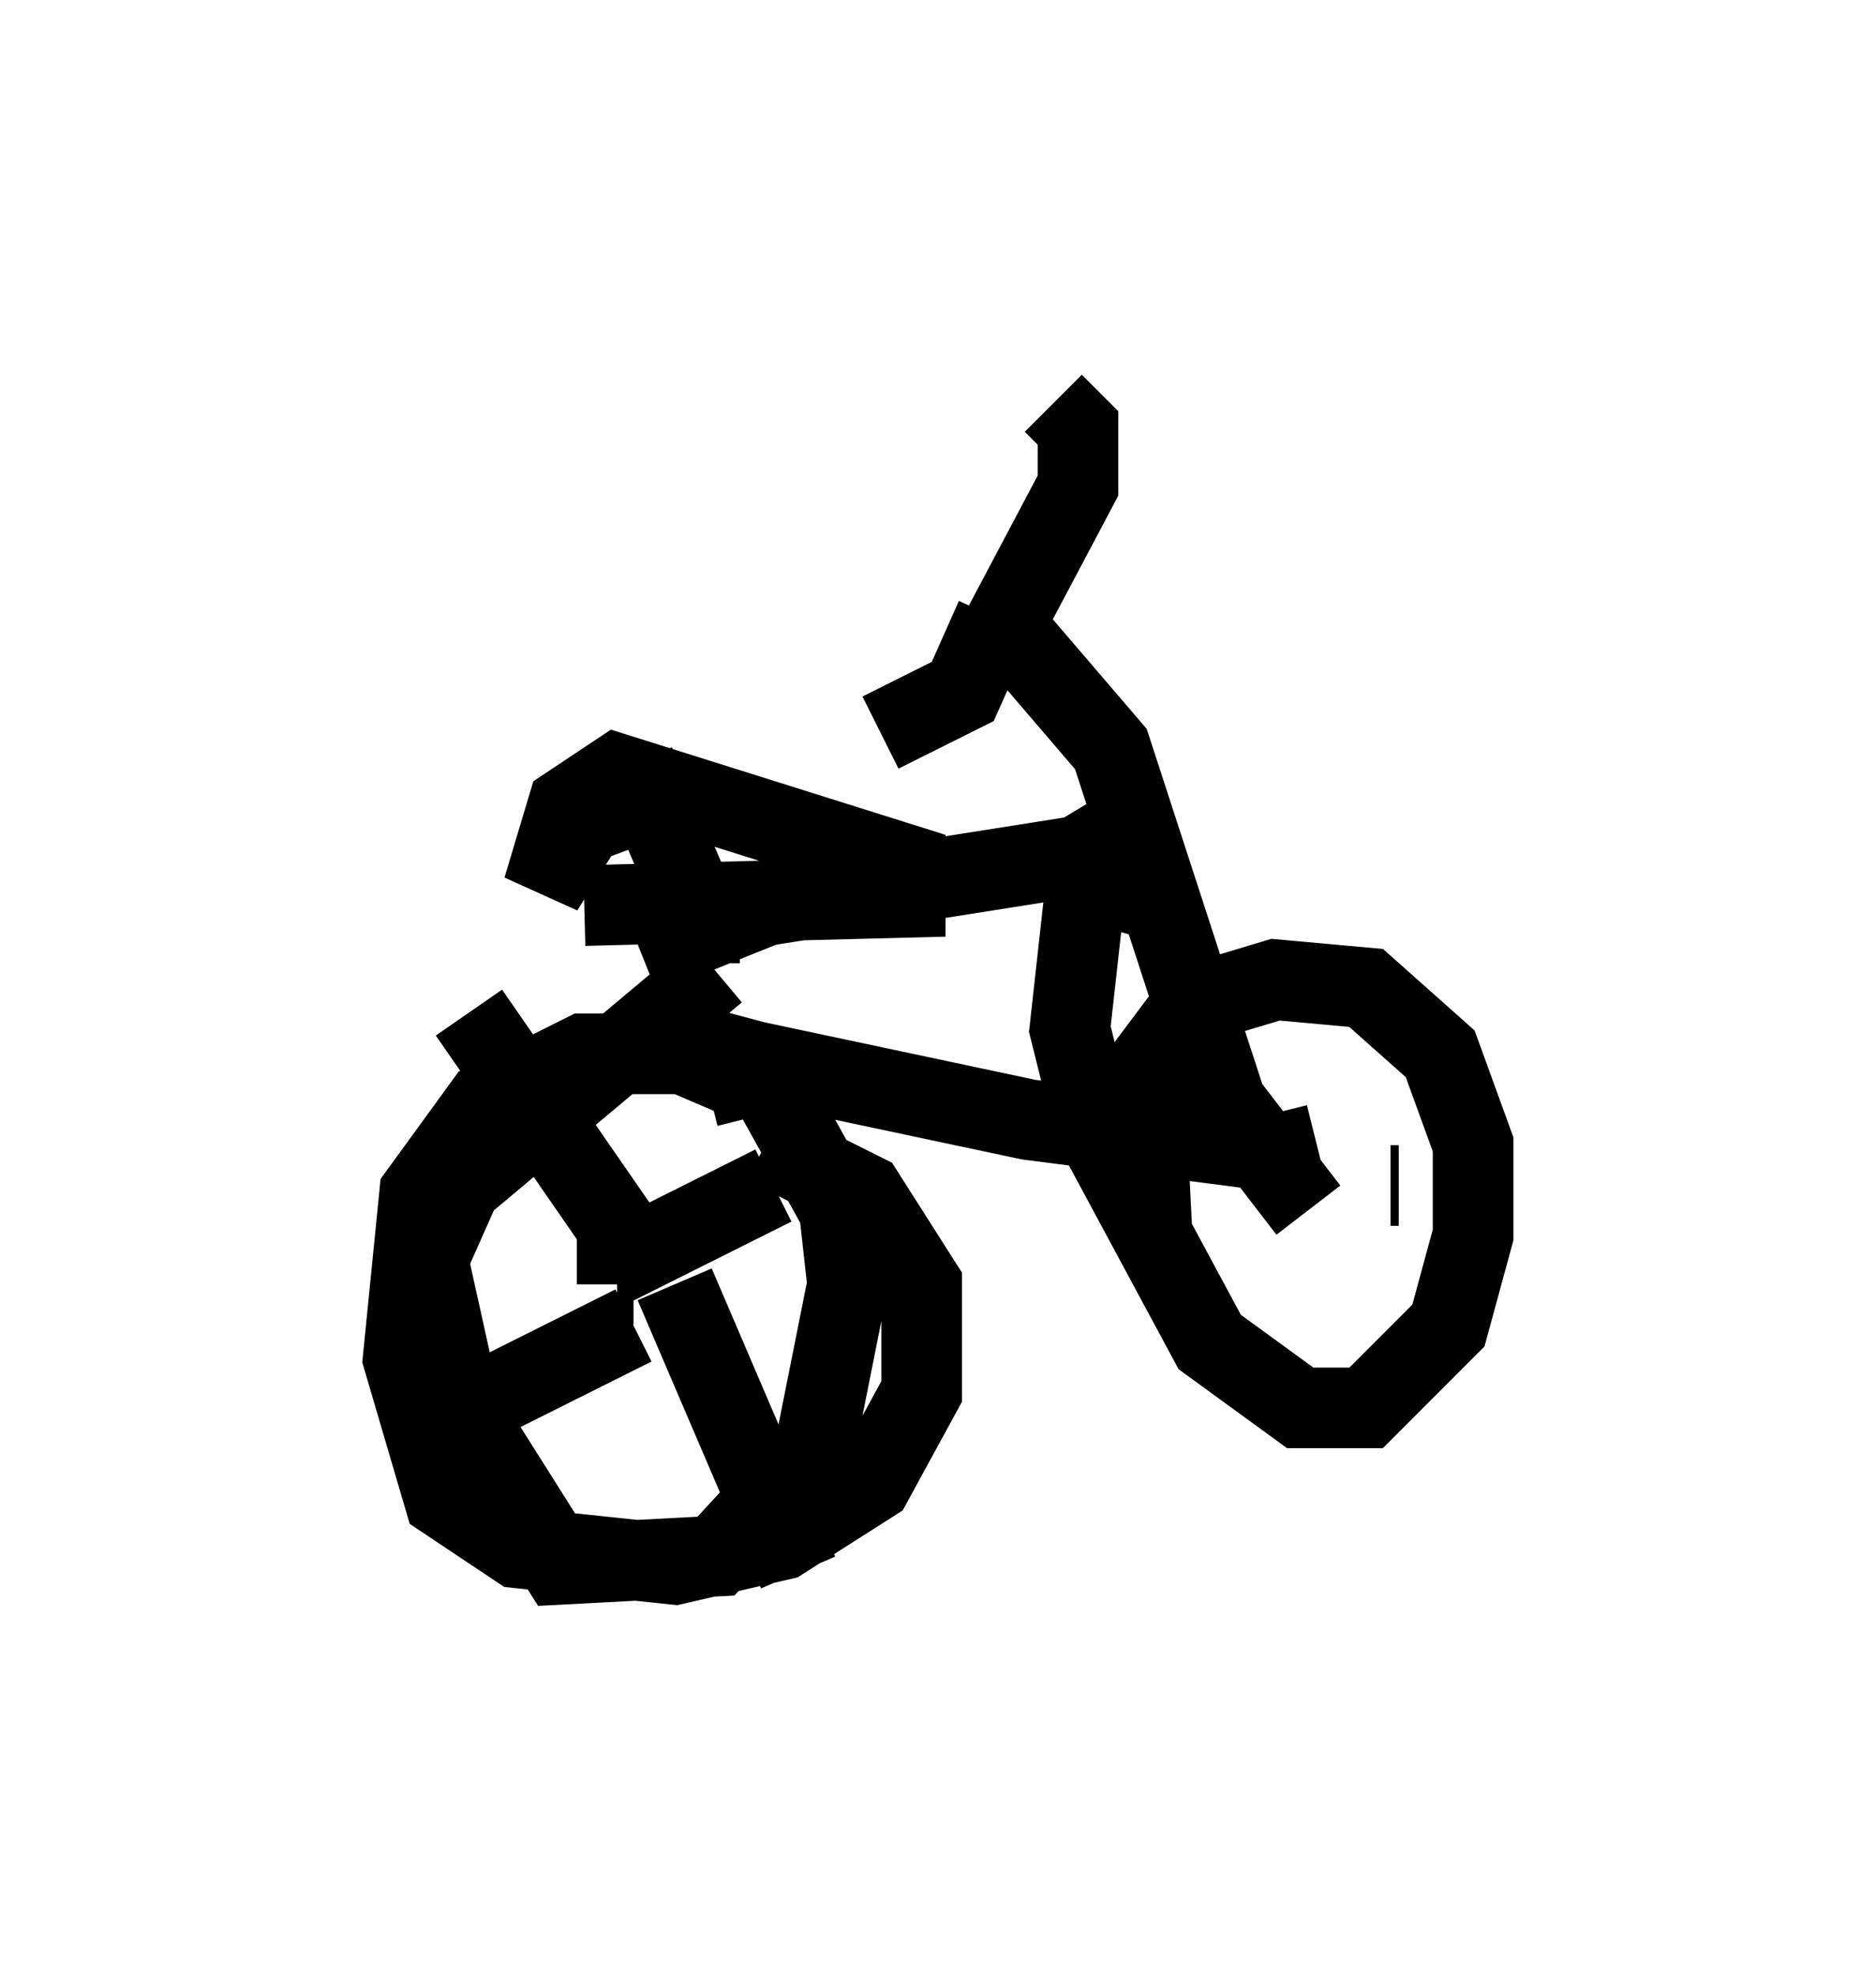 <?xml version="1.0" encoding="utf-8" ?>
<svg baseProfile="full" height="24.496" version="1.1" width="23.271" xmlns="http://www.w3.org/2000/svg" xmlns:ev="http://www.w3.org/2001/xml-events" xmlns:xlink="http://www.w3.org/1999/xlink"><defs /><rect fill="white" height="24.496" width="23.271" x="0" y="0" /><path d="M13.473, 8.675 m3.267, 5.41 m-4.185, -6.227 l1.225, 1.429 1.429, 4.39 l1.021, 1.327 m-3.879, -7.35 l-0.408, 0.919 -1.021, 0.51 m1.531, -1.327 l0.919, -1.735 0.0, -0.715 l-0.306, -0.306 m3.267, 9.188 l-0.408, 0.102 -3.165, -0.408 l-3.369, -0.715 m4.492, -2.858 l-0.51, 0.306 -3.879, 0.613 l-1.531, 0.613 m6.635, -0.613 l-1.123, -0.306 -0.204, 1.838 l0.306, 1.225 1.429, 2.654 l1.123, 0.817 0.817, 0.0 l1.021, -1.021 0.306, -1.123 l0.0, -1.123 -0.408, -1.123 l-0.919, -0.817 -1.123, -0.102 l-1.021, 0.306 -0.613, 0.817 l0.102, 2.042 m-5.41, -3.267 l-3.165, 2.654 -0.408, 0.919 l0.408, 1.838 1.225, 1.94 l1.94, -0.102 1.225, -1.327 l0.408, -2.042 -0.102, -0.919 l-1.021, -1.838 -1.531, -0.408 m0.817, -0.817 l0.0, -0.613 -0.613, -1.429 l-0.817, 0.306 -0.51, 0.817 l0.306, -1.021 0.613, -0.408 l3.573, 1.123 0.0, 0.408 l-3.981, 0.102 m1.531, 2.246 l0.408, -0.102 -0.715, -0.306 l-1.225, 0.0 -1.225, 0.613 l-0.817, 1.123 -0.204, 2.042 l0.51, 1.735 0.919, 0.613 l1.94, 0.204 1.327, -0.306 l1.123, -0.715 0.613, -1.123 l0.0, -1.327 -0.715, -1.123 l-1.225, -0.613 m-1.838, 1.735 l0.204, 0.0 m-0.204, 0.0 l0.0, -0.715 -1.838, -2.654 m1.735, 3.165 l2.042, -1.021 m-1.225, 1.225 l1.531, 3.573 m-2.042, -3.063 l-1.838, 0.919 m11.331, -2.654 l-0.102, 0.0 " fill="none" stroke="black" stroke-width="1" /></svg>